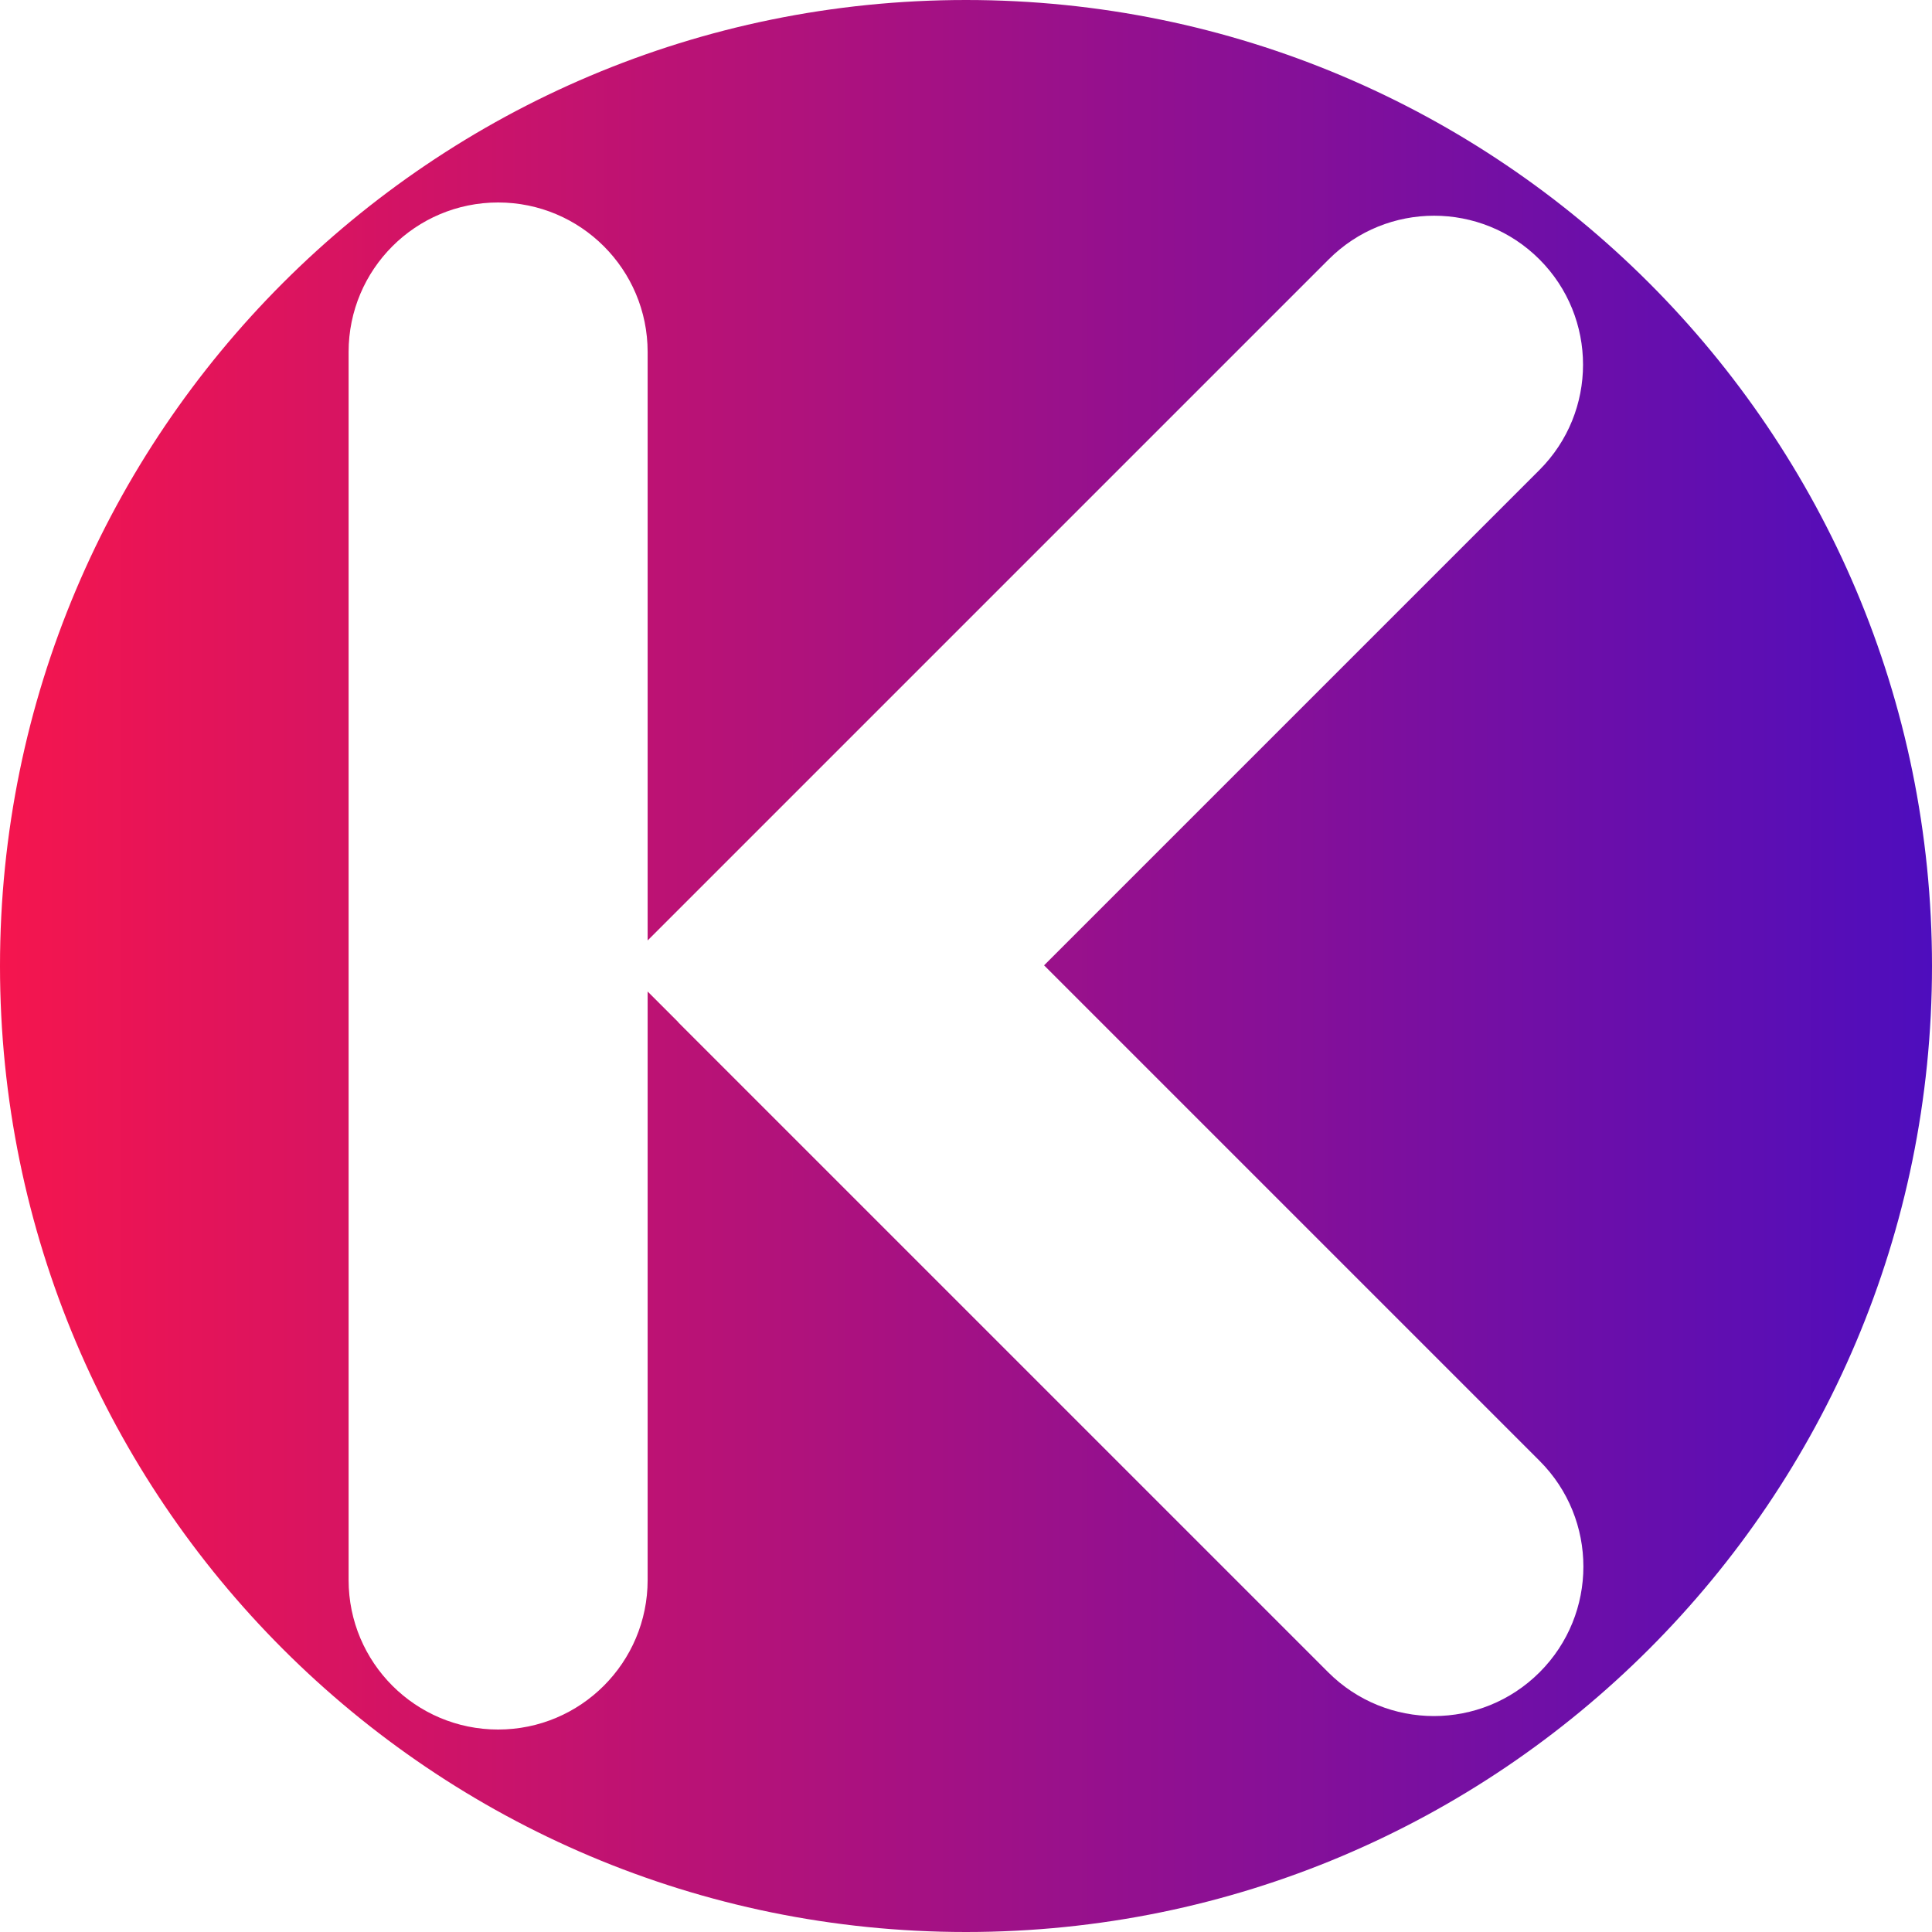 <?xml version="1.0" encoding="UTF-8"?>
<svg id="Layer_2" data-name="Layer 2" xmlns="http://www.w3.org/2000/svg" xmlns:xlink="http://www.w3.org/1999/xlink" viewBox="0 0 908.4 908.4">
  <defs>
    <style>
      .cls-1 {
        fill: url(#linear-gradient);
      }
    </style>
    <linearGradient id="linear-gradient" x1="0" y1="454.2" x2="908.4" y2="454.2" gradientUnits="userSpaceOnUse">
      <stop offset="0" stop-color="#f5154e"/>
      <stop offset="1" stop-color="#4e0dbd"/>
    </linearGradient>
  </defs>
  <g id="Layer_1-2" data-name="Layer 1">
    <path class="cls-1" d="M454.2,0C203.35,0,0,203.35,0,454.2s203.35,454.2,454.2,454.2,454.2-203.35,454.2-454.2S705.05,0,454.2,0Zm269.7,786.28h0c-27.45,27.45-71.95,27.45-99.4,0L318.87,480.66l.05-.05-14.41-14.41v276.7c0,38.83-31.48,70.3-70.3,70.3h0c-38.83,0-70.3-31.48-70.3-70.3V165.5c0-38.83,31.48-70.3,70.3-70.3h0c38.83,0,70.3,31.48,70.3,70.3V442.19L624.76,121.94c27.35-27.35,71.7-27.35,99.05,0h0c27.35,27.35,27.35,71.7,0,99.05l-232.9,232.9,232.99,232.99c27.45,27.45,27.45,71.95,0,99.4Z"/>
  </g>
</svg>